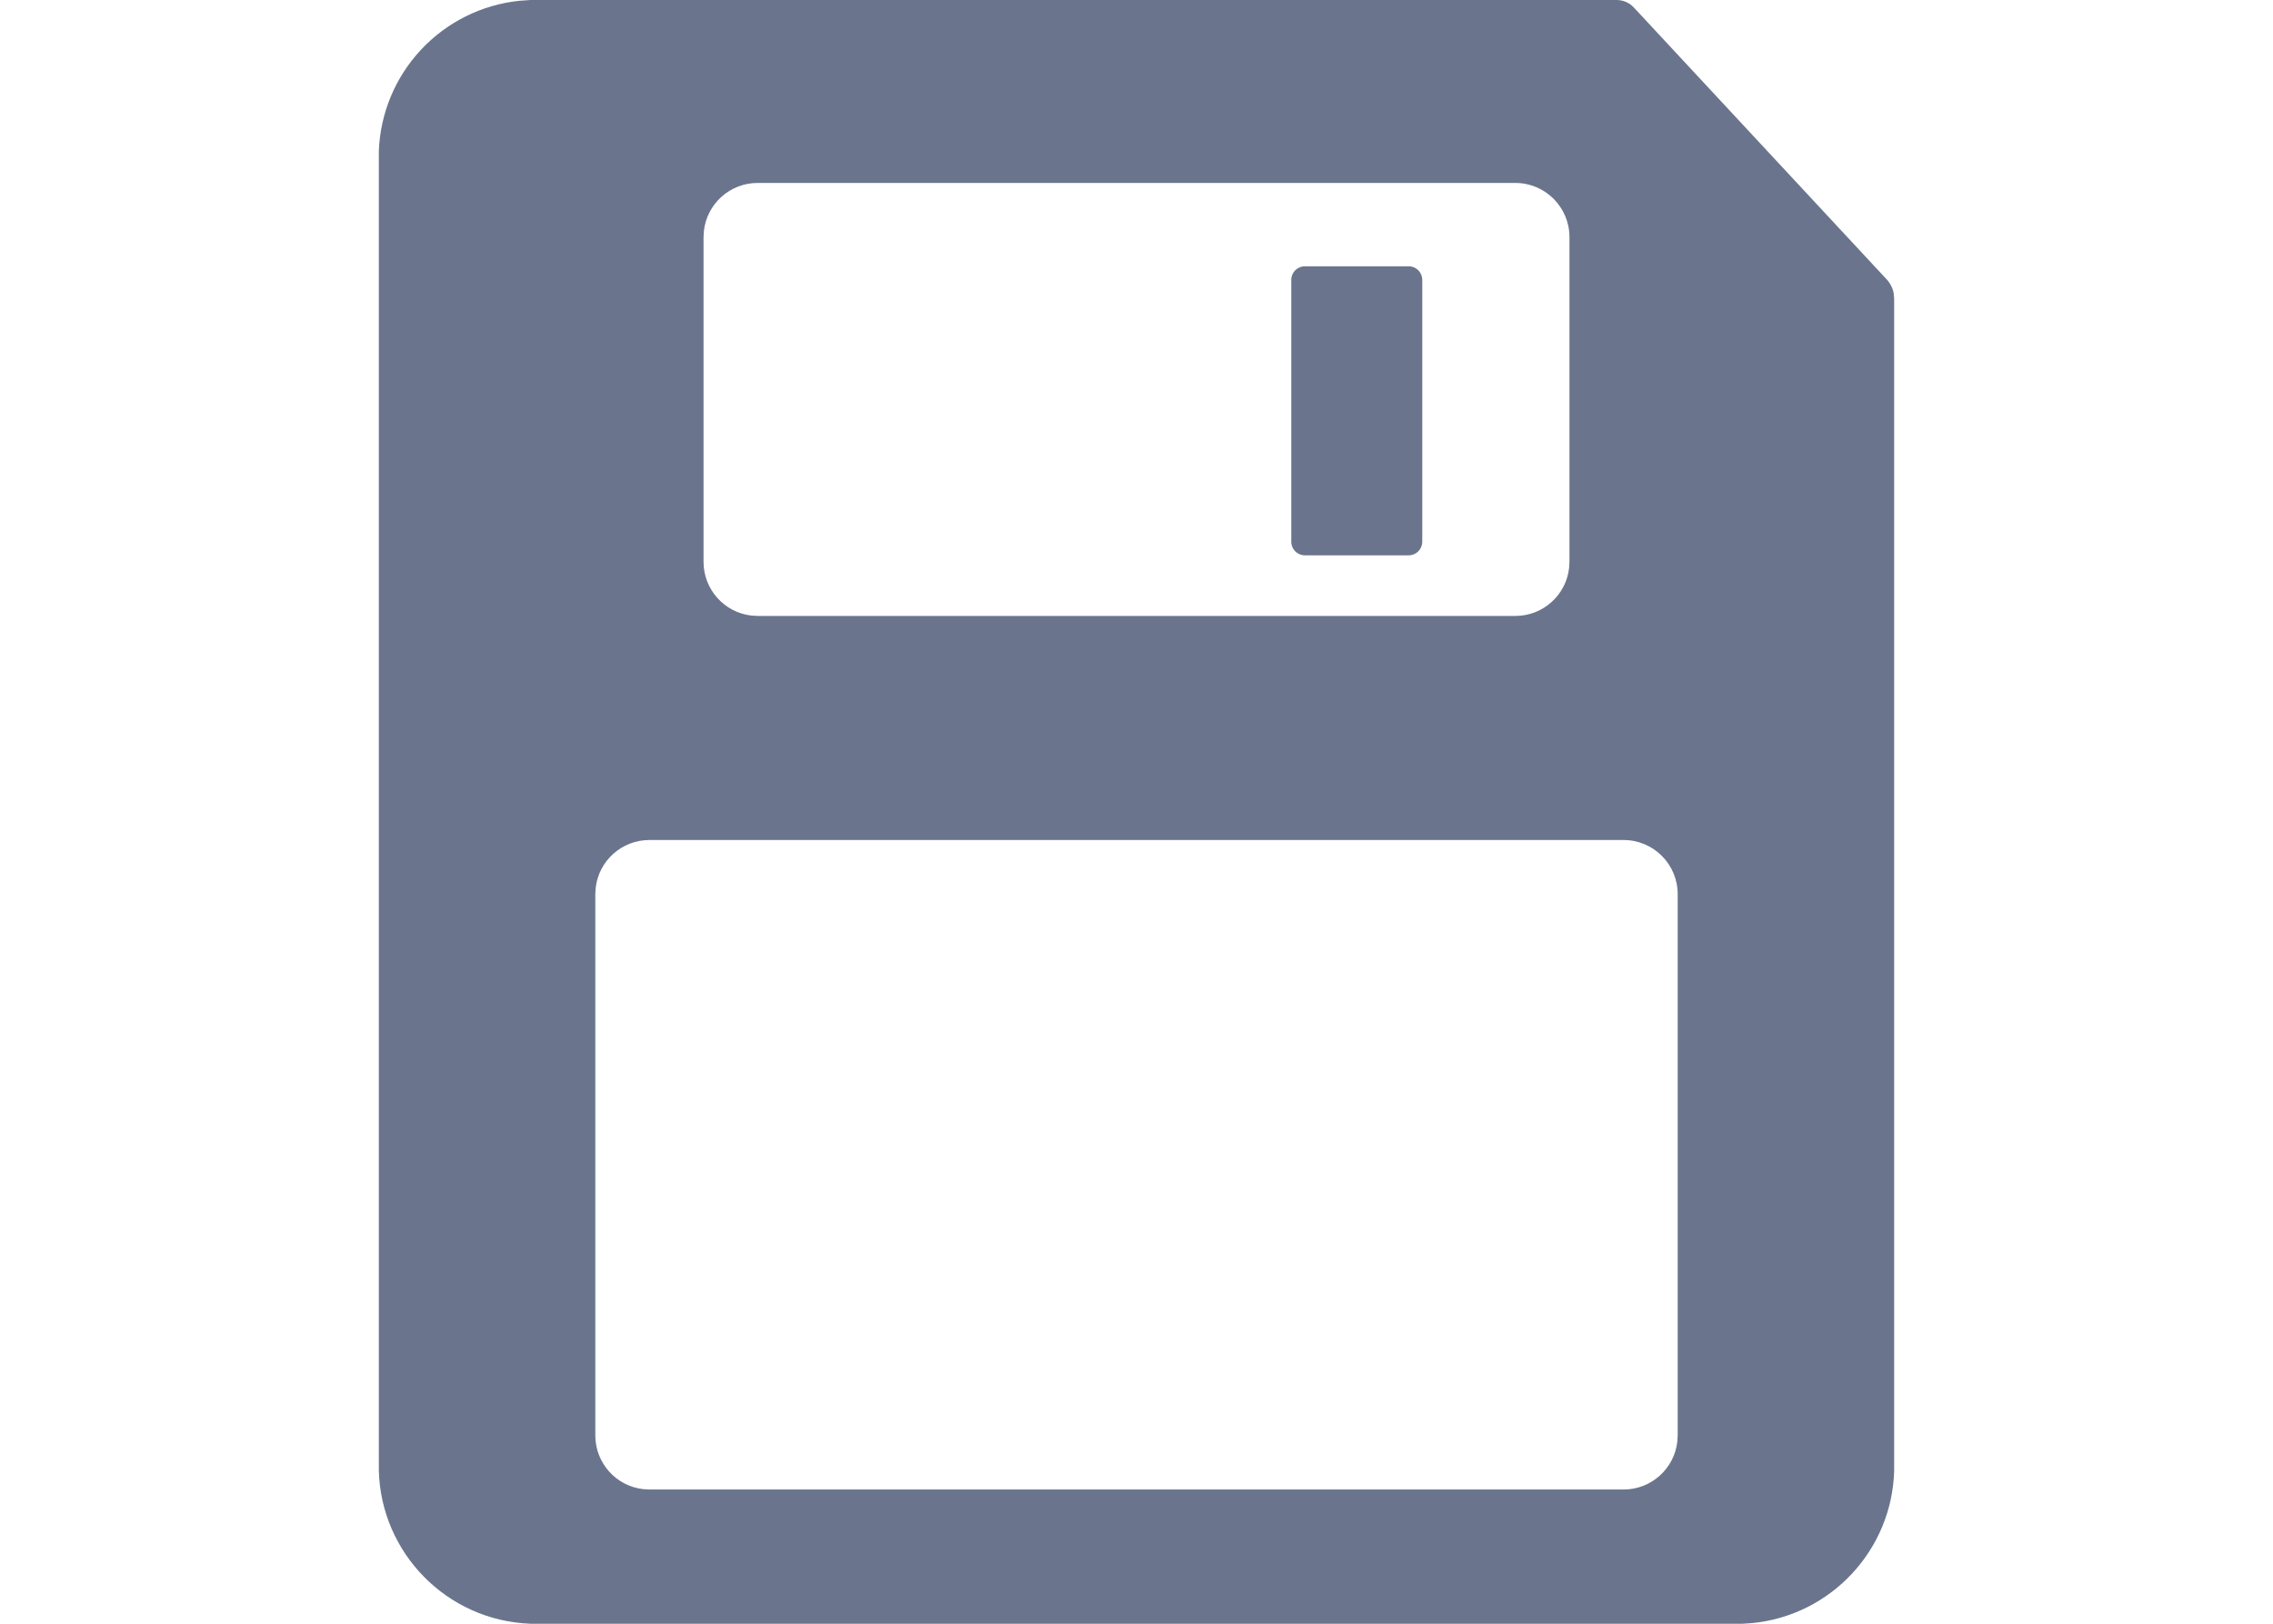 <?xml version="1.0" encoding="UTF-8"?>
<svg width="28px" height="20px" viewBox="0 0 28 30" version="1.1" xmlns="http://www.w3.org/2000/svg" xmlns:xlink="http://www.w3.org/1999/xlink">
    <title>Combined Shape</title>
    <g id="🔄-Symbols" stroke="none" stroke-width="1" fill="none" fill-rule="evenodd">
        <g id="Icons-/-save" transform="translate(-1, 0)" fill="#6A758D">
            <g id="save" transform="translate(1, 0)">
                <path d="M22.88,-5.32907052e-15 C22.982,0.002 23.08,0.04 23.157,0.106 L23.21,0.16 L27.86,5.16 C27.928,5.233 27.974,5.324 27.992,5.421 L28,5.52 L28,27.17 C27.962,28.635 26.834,29.846 25.376,29.988 L25.2,30 L2.8,30 C1.258,29.942 0.039,28.694 -0,27.17 L0,2.791 C0.026,2.096 0.301,1.431 0.778,0.92 C1.256,0.408 1.9,0.088 2.591,0.015 L2.8,-5.32907052e-15 L22.88,-5.32907052e-15 Z M23,15.52 L5,15.52 C4.487,15.52 4.064,15.906 4.007,16.403 L4,16.52 L4,26.52 C4,27.033 4.386,27.456 4.883,27.513 L5,27.52 L23,27.52 C23.513,27.52 23.936,27.134 23.993,26.637 L24,26.52 L24,16.52 C24,15.968 23.552,15.52 23,15.52 Z M21,3.38 L7,3.38 C6.487,3.38 6.064,3.766 6.007,4.263 L6,4.38 L6,10.38 C6,10.893 6.386,11.316 6.883,11.373 L7,11.38 L21,11.38 C21.513,11.38 21.936,10.994 21.993,10.497 L22,10.38 L22,4.38 C22,3.828 21.552,3.38 21,3.38 Z M19.03,4.92 C19.168,4.92 19.28,5.032 19.28,5.17 L19.28,10.01 C19.28,10.148 19.168,10.26 19.03,10.26 L17.11,10.26 C16.972,10.26 16.86,10.148 16.86,10.01 L16.86,5.17 C16.86,5.032 16.972,4.92 17.11,4.92 L19.03,4.92 Z" id="Combined-Shape"></path>
            </g>
        </g>
    </g>
</svg>